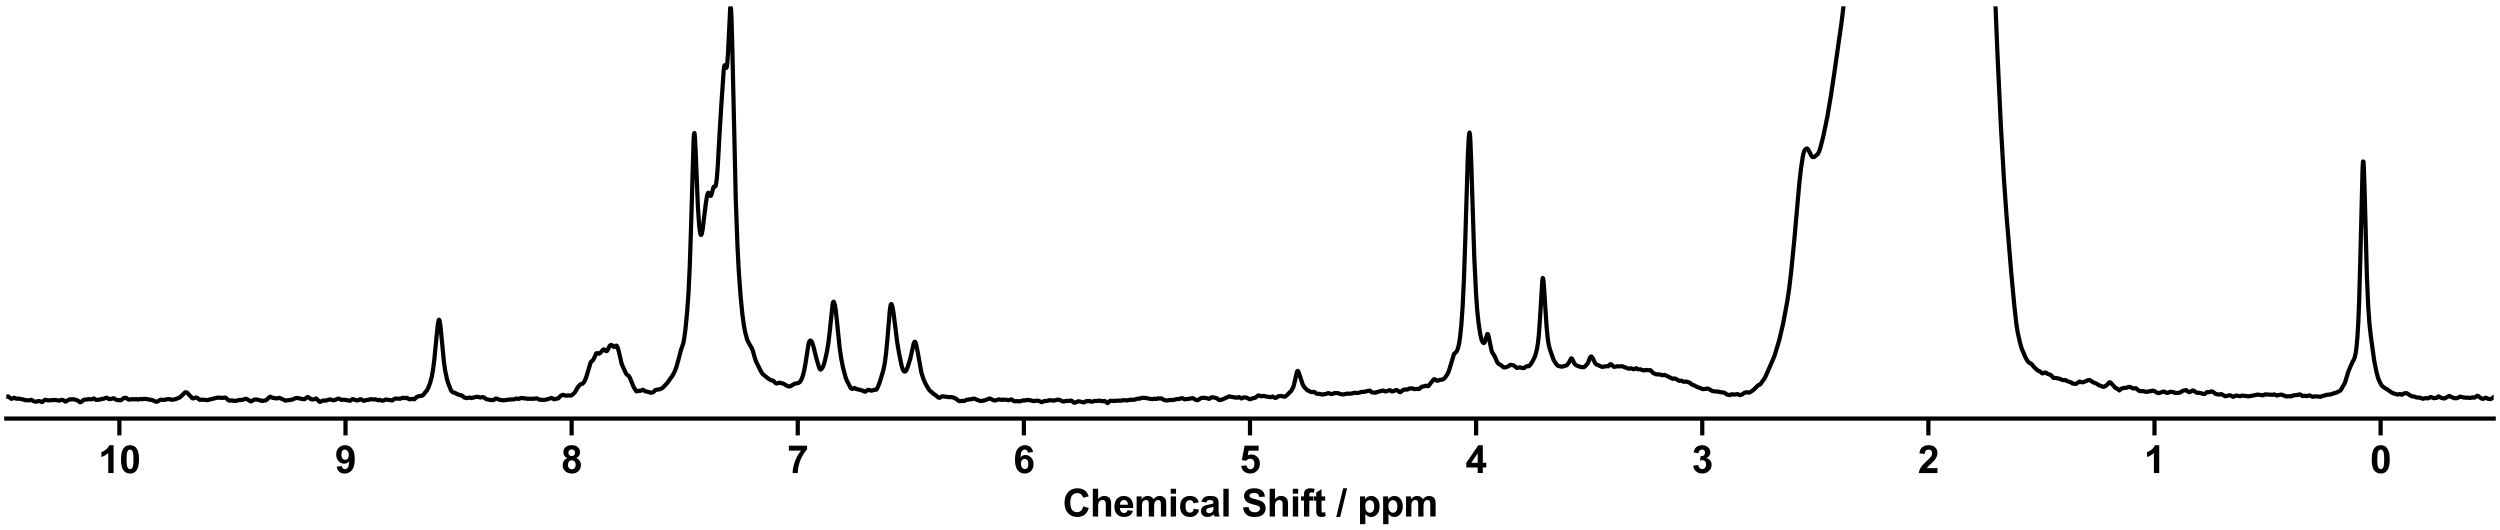 <?xml version="1.0" encoding="utf-8" standalone="no"?>
<!DOCTYPE svg PUBLIC "-//W3C//DTD SVG 1.1//EN"
  "http://www.w3.org/Graphics/SVG/1.1/DTD/svg11.dtd">
<svg xmlns:xlink="http://www.w3.org/1999/xlink" width="1188pt" height="252pt" viewBox="0 0 1188 252" xmlns="http://www.w3.org/2000/svg" version="1.1">
 <defs>
  <style type="text/css">*{stroke-linejoin: round; stroke-linecap: butt}</style>
 </defs>
 <g id="figure_1">
  <g id="patch_1">
   <path d="M 0 252 
L 1188 252 
L 1188 0 
L 0 0 
z
" style="fill: #ffffff"/>
  </g>
  <g id="axes_1">
   <g id="patch_2">
    <path d="M 3 198.908 
L 1185 198.908 
L 1185 3 
L 3 3 
z
" style="fill: #ffffff"/>
   </g>
   <g id="matplotlib.axis_1">
    <g id="xtick_1">
     <g id="line2d_1">
      <defs>
       <path id="me9053b3d82" d="M 0 0 
L 0 8 
" style="stroke: #000000; stroke-width: 2"/>
      </defs>
      <g>
       <use xlink:href="#me9053b3d82" x="1131.273" y="198.908" style="stroke: #000000; stroke-width: 2"/>
      </g>
     </g>
     <g id="text_1">
      <!-- 0 -->
      <g transform="translate(1126.268 224.792) scale(0.18 -0.18)">
       <defs>
        <path id="Arial-BoldMT-30" d="M 1756 4600 
Q 2422 4600 2797 4125 
Q 3244 3563 3244 2259 
Q 3244 959 2794 391 
Q 2422 -78 1756 -78 
Q 1088 -78 678 436 
Q 269 950 269 2269 
Q 269 3563 719 4131 
Q 1091 4600 1756 4600 
z
M 1756 3872 
Q 1597 3872 1472 3770 
Q 1347 3669 1278 3406 
Q 1188 3066 1188 2259 
Q 1188 1453 1269 1151 
Q 1350 850 1473 750 
Q 1597 650 1756 650 
Q 1916 650 2041 751 
Q 2166 853 2234 1116 
Q 2325 1453 2325 2259 
Q 2325 3066 2244 3367 
Q 2163 3669 2039 3770 
Q 1916 3872 1756 3872 
z
" transform="scale(0.016)"/>
       </defs>
       <use xlink:href="#Arial-BoldMT-30"/>
      </g>
     </g>
    </g>
    <g id="xtick_2">
     <g id="line2d_2">
      <g>
       <use xlink:href="#me9053b3d82" x="1023.818" y="198.908" style="stroke: #000000; stroke-width: 2"/>
      </g>
     </g>
     <g id="text_2">
      <!-- 1 -->
      <g transform="translate(1018.813 224.792) scale(0.18 -0.18)">
       <defs>
        <path id="Arial-BoldMT-31" d="M 2519 0 
L 1641 0 
L 1641 3309 
Q 1159 2859 506 2644 
L 506 3441 
Q 850 3553 1253 3867 
Q 1656 4181 1806 4600 
L 2519 4600 
L 2519 0 
z
" transform="scale(0.016)"/>
       </defs>
       <use xlink:href="#Arial-BoldMT-31"/>
      </g>
     </g>
    </g>
    <g id="xtick_3">
     <g id="line2d_3">
      <g>
       <use xlink:href="#me9053b3d82" x="916.364" y="198.908" style="stroke: #000000; stroke-width: 2"/>
      </g>
     </g>
     <g id="text_3">
      <!-- 2 -->
      <g transform="translate(911.359 224.792) scale(0.18 -0.18)">
       <defs>
        <path id="Arial-BoldMT-32" d="M 3238 816 
L 3238 0 
L 159 0 
Q 209 463 459 877 
Q 709 1291 1447 1975 
Q 2041 2528 2175 2725 
Q 2356 2997 2356 3263 
Q 2356 3556 2198 3714 
Q 2041 3872 1763 3872 
Q 1488 3872 1325 3706 
Q 1163 3541 1138 3156 
L 263 3244 
Q 341 3969 753 4284 
Q 1166 4600 1784 4600 
Q 2463 4600 2850 4234 
Q 3238 3869 3238 3325 
Q 3238 3016 3127 2736 
Q 3016 2456 2775 2150 
Q 2616 1947 2200 1565 
Q 1784 1184 1673 1059 
Q 1563 934 1494 816 
L 3238 816 
z
" transform="scale(0.016)"/>
       </defs>
       <use xlink:href="#Arial-BoldMT-32"/>
      </g>
     </g>
    </g>
    <g id="xtick_4">
     <g id="line2d_4">
      <g>
       <use xlink:href="#me9053b3d82" x="808.909" y="198.908" style="stroke: #000000; stroke-width: 2"/>
      </g>
     </g>
     <g id="text_4">
      <!-- 3 -->
      <g transform="translate(803.904 224.792) scale(0.18 -0.18)">
       <defs>
        <path id="Arial-BoldMT-33" d="M 241 1216 
L 1091 1319 
Q 1131 994 1309 822 
Q 1488 650 1741 650 
Q 2013 650 2198 856 
Q 2384 1063 2384 1413 
Q 2384 1744 2206 1937 
Q 2028 2131 1772 2131 
Q 1603 2131 1369 2066 
L 1466 2781 
Q 1822 2772 2009 2936 
Q 2197 3100 2197 3372 
Q 2197 3603 2059 3740 
Q 1922 3878 1694 3878 
Q 1469 3878 1309 3722 
Q 1150 3566 1116 3266 
L 306 3403 
Q 391 3819 561 4067 
Q 731 4316 1036 4458 
Q 1341 4600 1719 4600 
Q 2366 4600 2756 4188 
Q 3078 3850 3078 3425 
Q 3078 2822 2419 2463 
Q 2813 2378 3048 2084 
Q 3284 1791 3284 1375 
Q 3284 772 2843 347 
Q 2403 -78 1747 -78 
Q 1125 -78 715 280 
Q 306 638 241 1216 
z
" transform="scale(0.016)"/>
       </defs>
       <use xlink:href="#Arial-BoldMT-33"/>
      </g>
     </g>
    </g>
    <g id="xtick_5">
     <g id="line2d_5">
      <g>
       <use xlink:href="#me9053b3d82" x="701.455" y="198.908" style="stroke: #000000; stroke-width: 2"/>
      </g>
     </g>
     <g id="text_5">
      <!-- 4 -->
      <g transform="translate(696.45 224.792) scale(0.18 -0.18)">
       <defs>
        <path id="Arial-BoldMT-34" d="M 1994 0 
L 1994 922 
L 119 922 
L 119 1691 
L 2106 4600 
L 2844 4600 
L 2844 1694 
L 3413 1694 
L 3413 922 
L 2844 922 
L 2844 0 
L 1994 0 
z
M 1994 1694 
L 1994 3259 
L 941 1694 
L 1994 1694 
z
" transform="scale(0.016)"/>
       </defs>
       <use xlink:href="#Arial-BoldMT-34"/>
      </g>
     </g>
    </g>
    <g id="xtick_6">
     <g id="line2d_6">
      <g>
       <use xlink:href="#me9053b3d82" x="594" y="198.908" style="stroke: #000000; stroke-width: 2"/>
      </g>
     </g>
     <g id="text_6">
      <!-- 5 -->
      <g transform="translate(588.995 224.792) scale(0.18 -0.18)">
       <defs>
        <path id="Arial-BoldMT-35" d="M 284 1178 
L 1159 1269 
Q 1197 972 1381 798 
Q 1566 625 1806 625 
Q 2081 625 2272 848 
Q 2463 1072 2463 1522 
Q 2463 1944 2273 2155 
Q 2084 2366 1781 2366 
Q 1403 2366 1103 2031 
L 391 2134 
L 841 4519 
L 3163 4519 
L 3163 3697 
L 1506 3697 
L 1369 2919 
Q 1663 3066 1969 3066 
Q 2553 3066 2959 2641 
Q 3366 2216 3366 1538 
Q 3366 972 3038 528 
Q 2591 -78 1797 -78 
Q 1163 -78 763 262 
Q 363 603 284 1178 
z
" transform="scale(0.016)"/>
       </defs>
       <use xlink:href="#Arial-BoldMT-35"/>
      </g>
     </g>
    </g>
    <g id="xtick_7">
     <g id="line2d_7">
      <g>
       <use xlink:href="#me9053b3d82" x="486.545" y="198.908" style="stroke: #000000; stroke-width: 2"/>
      </g>
     </g>
     <g id="text_7">
      <!-- 6 -->
      <g transform="translate(481.541 224.792) scale(0.18 -0.18)">
       <defs>
        <path id="Arial-BoldMT-36" d="M 3247 3459 
L 2397 3366 
Q 2366 3628 2234 3753 
Q 2103 3878 1894 3878 
Q 1616 3878 1423 3628 
Q 1231 3378 1181 2588 
Q 1509 2975 1997 2975 
Q 2547 2975 2939 2556 
Q 3331 2138 3331 1475 
Q 3331 772 2918 347 
Q 2506 -78 1859 -78 
Q 1166 -78 719 461 
Q 272 1000 272 2228 
Q 272 3488 737 4044 
Q 1203 4600 1947 4600 
Q 2469 4600 2811 4308 
Q 3153 4016 3247 3459 
z
M 1256 1544 
Q 1256 1116 1453 883 
Q 1650 650 1903 650 
Q 2147 650 2309 840 
Q 2472 1031 2472 1466 
Q 2472 1913 2297 2120 
Q 2122 2328 1859 2328 
Q 1606 2328 1431 2129 
Q 1256 1931 1256 1544 
z
" transform="scale(0.016)"/>
       </defs>
       <use xlink:href="#Arial-BoldMT-36"/>
      </g>
     </g>
    </g>
    <g id="xtick_8">
     <g id="line2d_8">
      <g>
       <use xlink:href="#me9053b3d82" x="379.091" y="198.908" style="stroke: #000000; stroke-width: 2"/>
      </g>
     </g>
     <g id="text_8">
      <!-- 7 -->
      <g transform="translate(374.086 224.792) scale(0.18 -0.18)">
       <defs>
        <path id="Arial-BoldMT-37" d="M 272 3703 
L 272 4519 
L 3275 4519 
L 3275 3881 
Q 2903 3516 2518 2831 
Q 2134 2147 1932 1376 
Q 1731 606 1734 0 
L 888 0 
Q 909 950 1279 1937 
Q 1650 2925 2269 3703 
L 272 3703 
z
" transform="scale(0.016)"/>
       </defs>
       <use xlink:href="#Arial-BoldMT-37"/>
      </g>
     </g>
    </g>
    <g id="xtick_9">
     <g id="line2d_9">
      <g>
       <use xlink:href="#me9053b3d82" x="271.636" y="198.908" style="stroke: #000000; stroke-width: 2"/>
      </g>
     </g>
     <g id="text_9">
      <!-- 8 -->
      <g transform="translate(266.632 224.792) scale(0.18 -0.18)">
       <defs>
        <path id="Arial-BoldMT-38" d="M 1025 2472 
Q 684 2616 529 2867 
Q 375 3119 375 3419 
Q 375 3931 733 4265 
Q 1091 4600 1750 4600 
Q 2403 4600 2764 4265 
Q 3125 3931 3125 3419 
Q 3125 3100 2959 2851 
Q 2794 2603 2494 2472 
Q 2875 2319 3073 2025 
Q 3272 1731 3272 1347 
Q 3272 713 2867 316 
Q 2463 -81 1791 -81 
Q 1166 -81 750 247 
Q 259 634 259 1309 
Q 259 1681 443 1992 
Q 628 2303 1025 2472 
z
M 1206 3356 
Q 1206 3094 1354 2947 
Q 1503 2800 1750 2800 
Q 2000 2800 2150 2948 
Q 2300 3097 2300 3359 
Q 2300 3606 2151 3754 
Q 2003 3903 1759 3903 
Q 1506 3903 1356 3753 
Q 1206 3603 1206 3356 
z
M 1125 1394 
Q 1125 1031 1311 828 
Q 1497 625 1775 625 
Q 2047 625 2225 820 
Q 2403 1016 2403 1384 
Q 2403 1706 2222 1901 
Q 2041 2097 1763 2097 
Q 1441 2097 1283 1875 
Q 1125 1653 1125 1394 
z
" transform="scale(0.016)"/>
       </defs>
       <use xlink:href="#Arial-BoldMT-38"/>
      </g>
     </g>
    </g>
    <g id="xtick_10">
     <g id="line2d_10">
      <g>
       <use xlink:href="#me9053b3d82" x="164.182" y="198.908" style="stroke: #000000; stroke-width: 2"/>
      </g>
     </g>
     <g id="text_10">
      <!-- 9 -->
      <g transform="translate(159.177 224.792) scale(0.18 -0.18)">
       <defs>
        <path id="Arial-BoldMT-39" d="M 291 1059 
L 1141 1153 
Q 1172 894 1303 769 
Q 1434 644 1650 644 
Q 1922 644 2112 894 
Q 2303 1144 2356 1931 
Q 2025 1547 1528 1547 
Q 988 1547 595 1964 
Q 203 2381 203 3050 
Q 203 3747 617 4173 
Q 1031 4600 1672 4600 
Q 2369 4600 2816 4061 
Q 3263 3522 3263 2288 
Q 3263 1031 2797 475 
Q 2331 -81 1584 -81 
Q 1047 -81 715 205 
Q 384 491 291 1059 
z
M 2278 2978 
Q 2278 3403 2083 3637 
Q 1888 3872 1631 3872 
Q 1388 3872 1227 3680 
Q 1066 3488 1066 3050 
Q 1066 2606 1241 2398 
Q 1416 2191 1678 2191 
Q 1931 2191 2104 2391 
Q 2278 2591 2278 2978 
z
" transform="scale(0.016)"/>
       </defs>
       <use xlink:href="#Arial-BoldMT-39"/>
      </g>
     </g>
    </g>
    <g id="xtick_11">
     <g id="line2d_11">
      <g>
       <use xlink:href="#me9053b3d82" x="56.727" y="198.908" style="stroke: #000000; stroke-width: 2"/>
      </g>
     </g>
     <g id="text_11">
      <!-- 10 -->
      <g transform="translate(46.718 224.792) scale(0.18 -0.18)">
       <use xlink:href="#Arial-BoldMT-31"/>
       <use xlink:href="#Arial-BoldMT-30" x="55.615"/>
      </g>
     </g>
    </g>
    <g id="text_12">
     <!-- Chemical Shift / ppm -->
     <g transform="translate(504.993 245.448) scale(0.18 -0.18)">
      <defs>
       <path id="Arial-BoldMT-43" d="M 3397 1684 
L 4294 1400 
Q 4088 650 3608 286 
Q 3128 -78 2391 -78 
Q 1478 -78 890 545 
Q 303 1169 303 2250 
Q 303 3394 893 4026 
Q 1484 4659 2447 4659 
Q 3288 4659 3813 4163 
Q 4125 3869 4281 3319 
L 3366 3100 
Q 3284 3456 3026 3662 
Q 2769 3869 2400 3869 
Q 1891 3869 1573 3503 
Q 1256 3138 1256 2319 
Q 1256 1450 1568 1081 
Q 1881 713 2381 713 
Q 2750 713 3015 947 
Q 3281 1181 3397 1684 
z
" transform="scale(0.016)"/>
       <path id="Arial-BoldMT-68" d="M 1334 4581 
L 1334 2897 
Q 1759 3394 2350 3394 
Q 2653 3394 2897 3281 
Q 3141 3169 3264 2994 
Q 3388 2819 3433 2606 
Q 3478 2394 3478 1947 
L 3478 0 
L 2600 0 
L 2600 1753 
Q 2600 2275 2550 2415 
Q 2500 2556 2373 2639 
Q 2247 2722 2056 2722 
Q 1838 2722 1666 2615 
Q 1494 2509 1414 2295 
Q 1334 2081 1334 1663 
L 1334 0 
L 456 0 
L 456 4581 
L 1334 4581 
z
" transform="scale(0.016)"/>
       <path id="Arial-BoldMT-65" d="M 2381 1056 
L 3256 909 
Q 3088 428 2723 176 
Q 2359 -75 1813 -75 
Q 947 -75 531 491 
Q 203 944 203 1634 
Q 203 2459 634 2926 
Q 1066 3394 1725 3394 
Q 2466 3394 2894 2905 
Q 3322 2416 3303 1406 
L 1103 1406 
Q 1113 1016 1316 798 
Q 1519 581 1822 581 
Q 2028 581 2168 693 
Q 2309 806 2381 1056 
z
M 2431 1944 
Q 2422 2325 2234 2523 
Q 2047 2722 1778 2722 
Q 1491 2722 1303 2513 
Q 1116 2303 1119 1944 
L 2431 1944 
z
" transform="scale(0.016)"/>
       <path id="Arial-BoldMT-6d" d="M 394 3319 
L 1203 3319 
L 1203 2866 
Q 1638 3394 2238 3394 
Q 2556 3394 2790 3262 
Q 3025 3131 3175 2866 
Q 3394 3131 3647 3262 
Q 3900 3394 4188 3394 
Q 4553 3394 4806 3245 
Q 5059 3097 5184 2809 
Q 5275 2597 5275 2122 
L 5275 0 
L 4397 0 
L 4397 1897 
Q 4397 2391 4306 2534 
Q 4184 2722 3931 2722 
Q 3747 2722 3584 2609 
Q 3422 2497 3350 2280 
Q 3278 2063 3278 1594 
L 3278 0 
L 2400 0 
L 2400 1819 
Q 2400 2303 2353 2443 
Q 2306 2584 2207 2653 
Q 2109 2722 1941 2722 
Q 1738 2722 1575 2612 
Q 1413 2503 1342 2297 
Q 1272 2091 1272 1613 
L 1272 0 
L 394 0 
L 394 3319 
z
" transform="scale(0.016)"/>
       <path id="Arial-BoldMT-69" d="M 459 3769 
L 459 4581 
L 1338 4581 
L 1338 3769 
L 459 3769 
z
M 459 0 
L 459 3319 
L 1338 3319 
L 1338 0 
L 459 0 
z
" transform="scale(0.016)"/>
       <path id="Arial-BoldMT-63" d="M 3353 2338 
L 2488 2181 
Q 2444 2441 2289 2572 
Q 2134 2703 1888 2703 
Q 1559 2703 1364 2476 
Q 1169 2250 1169 1719 
Q 1169 1128 1367 884 
Q 1566 641 1900 641 
Q 2150 641 2309 783 
Q 2469 925 2534 1272 
L 3397 1125 
Q 3263 531 2881 228 
Q 2500 -75 1859 -75 
Q 1131 -75 698 384 
Q 266 844 266 1656 
Q 266 2478 700 2936 
Q 1134 3394 1875 3394 
Q 2481 3394 2839 3133 
Q 3197 2872 3353 2338 
z
" transform="scale(0.016)"/>
       <path id="Arial-BoldMT-61" d="M 1116 2306 
L 319 2450 
Q 453 2931 781 3162 
Q 1109 3394 1756 3394 
Q 2344 3394 2631 3255 
Q 2919 3116 3036 2902 
Q 3153 2688 3153 2116 
L 3144 1091 
Q 3144 653 3186 445 
Q 3228 238 3344 0 
L 2475 0 
Q 2441 88 2391 259 
Q 2369 338 2359 363 
Q 2134 144 1878 34 
Q 1622 -75 1331 -75 
Q 819 -75 523 203 
Q 228 481 228 906 
Q 228 1188 362 1408 
Q 497 1628 739 1745 
Q 981 1863 1438 1950 
Q 2053 2066 2291 2166 
L 2291 2253 
Q 2291 2506 2166 2614 
Q 2041 2722 1694 2722 
Q 1459 2722 1328 2630 
Q 1197 2538 1116 2306 
z
M 2291 1594 
Q 2122 1538 1756 1459 
Q 1391 1381 1278 1306 
Q 1106 1184 1106 997 
Q 1106 813 1243 678 
Q 1381 544 1594 544 
Q 1831 544 2047 700 
Q 2206 819 2256 991 
Q 2291 1103 2291 1419 
L 2291 1594 
z
" transform="scale(0.016)"/>
       <path id="Arial-BoldMT-6c" d="M 459 0 
L 459 4581 
L 1338 4581 
L 1338 0 
L 459 0 
z
" transform="scale(0.016)"/>
       <path id="Arial-BoldMT-20" transform="scale(0.016)"/>
       <path id="Arial-BoldMT-53" d="M 231 1491 
L 1131 1578 
Q 1213 1125 1461 912 
Q 1709 700 2131 700 
Q 2578 700 2804 889 
Q 3031 1078 3031 1331 
Q 3031 1494 2936 1608 
Q 2841 1722 2603 1806 
Q 2441 1863 1863 2006 
Q 1119 2191 819 2459 
Q 397 2838 397 3381 
Q 397 3731 595 4036 
Q 794 4341 1167 4500 
Q 1541 4659 2069 4659 
Q 2931 4659 3367 4281 
Q 3803 3903 3825 3272 
L 2900 3231 
Q 2841 3584 2645 3739 
Q 2450 3894 2059 3894 
Q 1656 3894 1428 3728 
Q 1281 3622 1281 3444 
Q 1281 3281 1419 3166 
Q 1594 3019 2269 2859 
Q 2944 2700 3267 2529 
Q 3591 2359 3773 2064 
Q 3956 1769 3956 1334 
Q 3956 941 3737 597 
Q 3519 253 3119 86 
Q 2719 -81 2122 -81 
Q 1253 -81 787 320 
Q 322 722 231 1491 
z
" transform="scale(0.016)"/>
       <path id="Arial-BoldMT-66" d="M 75 3319 
L 563 3319 
L 563 3569 
Q 563 3988 652 4194 
Q 741 4400 980 4529 
Q 1219 4659 1584 4659 
Q 1959 4659 2319 4547 
L 2200 3934 
Q 1991 3984 1797 3984 
Q 1606 3984 1523 3895 
Q 1441 3806 1441 3553 
L 1441 3319 
L 2097 3319 
L 2097 2628 
L 1441 2628 
L 1441 0 
L 563 0 
L 563 2628 
L 75 2628 
L 75 3319 
z
" transform="scale(0.016)"/>
       <path id="Arial-BoldMT-74" d="M 1981 3319 
L 1981 2619 
L 1381 2619 
L 1381 1281 
Q 1381 875 1398 808 
Q 1416 741 1477 697 
Q 1538 653 1625 653 
Q 1747 653 1978 738 
L 2053 56 
Q 1747 -75 1359 -75 
Q 1122 -75 931 4 
Q 741 84 652 211 
Q 563 338 528 553 
Q 500 706 500 1172 
L 500 2619 
L 97 2619 
L 97 3319 
L 500 3319 
L 500 3978 
L 1381 4491 
L 1381 3319 
L 1981 3319 
z
" transform="scale(0.016)"/>
       <path id="Arial-BoldMT-2f" d="M -9 -78 
L 1125 4659 
L 1784 4659 
L 638 -78 
L -9 -78 
z
" transform="scale(0.016)"/>
       <path id="Arial-BoldMT-70" d="M 434 3319 
L 1253 3319 
L 1253 2831 
Q 1413 3081 1684 3237 
Q 1956 3394 2288 3394 
Q 2866 3394 3269 2941 
Q 3672 2488 3672 1678 
Q 3672 847 3265 386 
Q 2859 -75 2281 -75 
Q 2006 -75 1782 34 
Q 1559 144 1313 409 
L 1313 -1263 
L 434 -1263 
L 434 3319 
z
M 1303 1716 
Q 1303 1156 1525 889 
Q 1747 622 2066 622 
Q 2372 622 2575 867 
Q 2778 1113 2778 1672 
Q 2778 2194 2568 2447 
Q 2359 2700 2050 2700 
Q 1728 2700 1515 2451 
Q 1303 2203 1303 1716 
z
" transform="scale(0.016)"/>
      </defs>
      <use xlink:href="#Arial-BoldMT-43"/>
      <use xlink:href="#Arial-BoldMT-68" x="72.217"/>
      <use xlink:href="#Arial-BoldMT-65" x="133.301"/>
      <use xlink:href="#Arial-BoldMT-6d" x="188.916"/>
      <use xlink:href="#Arial-BoldMT-69" x="277.832"/>
      <use xlink:href="#Arial-BoldMT-63" x="305.615"/>
      <use xlink:href="#Arial-BoldMT-61" x="361.23"/>
      <use xlink:href="#Arial-BoldMT-6c" x="416.846"/>
      <use xlink:href="#Arial-BoldMT-20" x="444.629"/>
      <use xlink:href="#Arial-BoldMT-53" x="472.412"/>
      <use xlink:href="#Arial-BoldMT-68" x="539.111"/>
      <use xlink:href="#Arial-BoldMT-69" x="600.195"/>
      <use xlink:href="#Arial-BoldMT-66" x="627.979"/>
      <use xlink:href="#Arial-BoldMT-74" x="661.279"/>
      <use xlink:href="#Arial-BoldMT-20" x="694.58"/>
      <use xlink:href="#Arial-BoldMT-2f" x="722.363"/>
      <use xlink:href="#Arial-BoldMT-20" x="750.146"/>
      <use xlink:href="#Arial-BoldMT-70" x="777.93"/>
      <use xlink:href="#Arial-BoldMT-70" x="839.014"/>
      <use xlink:href="#Arial-BoldMT-6d" x="900.098"/>
     </g>
    </g>
   </g>
   <g id="matplotlib.axis_2"/>
   <g id="line2d_12">
    <path d="M 3.026 188.539 
L 3.64 188.343 
L 4.049 188.509 
L 5.277 189.487 
L 5.686 189.472 
L 6.709 189.001 
L 7.118 189.139 
L 7.732 189.457 
L 8.346 189.441 
L 9.165 189.456 
L 11.211 189.874 
L 11.825 190.146 
L 13.257 190.225 
L 13.871 190.235 
L 14.894 189.973 
L 15.508 190.398 
L 16.122 190.703 
L 17.145 190.887 
L 18.373 190.544 
L 18.782 190.609 
L 20.009 191.061 
L 20.623 190.569 
L 21.237 190.082 
L 21.646 189.987 
L 22.26 190.13 
L 22.874 190.286 
L 25.125 190.127 
L 25.739 190.065 
L 26.967 190.182 
L 27.99 190.364 
L 28.604 190.224 
L 29.217 190.015 
L 29.831 190.078 
L 30.24 190.247 
L 31.059 190.836 
L 31.468 190.762 
L 32.287 190.14 
L 33.31 189.742 
L 33.924 189.796 
L 34.947 189.705 
L 36.788 190.237 
L 38.016 191.149 
L 38.425 191.109 
L 38.834 190.799 
L 39.653 190.07 
L 40.267 189.922 
L 41.495 189.787 
L 42.313 189.674 
L 43.541 189.771 
L 44.564 189.309 
L 44.973 189.547 
L 45.587 190 
L 46.201 190.001 
L 47.019 189.965 
L 48.042 189.658 
L 49.27 189.472 
L 50.498 189.008 
L 50.907 189.056 
L 51.521 189.459 
L 51.93 189.652 
L 52.544 189.607 
L 53.772 189.269 
L 54.181 189.334 
L 54.999 189.854 
L 55.613 190.075 
L 57.25 190.23 
L 57.864 189.922 
L 58.887 189.106 
L 59.706 189.009 
L 60.115 189.19 
L 60.933 189.799 
L 61.343 189.87 
L 63.184 189.664 
L 63.798 189.811 
L 64.821 189.62 
L 65.435 189.842 
L 65.844 189.824 
L 66.663 189.583 
L 67.686 189.694 
L 68.504 189.501 
L 70.141 189.702 
L 70.755 189.807 
L 71.369 189.971 
L 72.188 190.068 
L 73.006 190.405 
L 74.029 190.884 
L 74.643 190.881 
L 75.052 190.68 
L 76.075 190.026 
L 76.485 189.934 
L 77.508 190.015 
L 78.531 189.992 
L 79.349 189.681 
L 80.782 189.685 
L 81.6 189.993 
L 82.418 189.871 
L 83.442 189.661 
L 85.283 188.939 
L 86.102 188.273 
L 87.534 186.869 
L 87.943 186.483 
L 88.352 186.418 
L 88.762 186.518 
L 89.171 186.846 
L 91.422 189.274 
L 91.831 189.316 
L 93.059 188.894 
L 93.673 189.052 
L 94.286 189.528 
L 94.9 189.984 
L 95.514 189.944 
L 96.742 189.96 
L 97.97 190.073 
L 98.583 190.149 
L 102.471 189.15 
L 103.29 188.967 
L 104.517 188.975 
L 105.131 189.058 
L 106.154 189.049 
L 106.973 188.906 
L 107.382 189.069 
L 108.61 190.29 
L 109.224 190.301 
L 110.656 190.308 
L 111.27 190.553 
L 112.088 190.453 
L 112.907 190.295 
L 113.93 190.049 
L 114.953 190.059 
L 116.795 189.488 
L 117.408 189.721 
L 118.227 190.178 
L 119.045 190.723 
L 119.455 190.691 
L 120.887 189.864 
L 121.91 189.815 
L 122.933 190.074 
L 123.752 190.292 
L 124.775 190.568 
L 125.593 190.302 
L 126.207 190.289 
L 126.616 190.059 
L 128.049 188.678 
L 128.458 188.529 
L 128.867 188.702 
L 129.481 189.038 
L 131.527 189.339 
L 132.755 189.058 
L 135.006 190.047 
L 135.62 190.387 
L 136.233 190.242 
L 137.257 190.132 
L 138.689 189.944 
L 140.735 189.117 
L 141.758 189.199 
L 143.6 189.624 
L 144.623 189.706 
L 145.032 189.462 
L 146.055 188.689 
L 146.464 188.71 
L 147.078 189.188 
L 147.897 189.725 
L 148.511 189.831 
L 148.92 189.808 
L 150.148 189.355 
L 150.557 189.611 
L 151.785 190.895 
L 152.194 190.96 
L 153.422 190.338 
L 154.24 190.369 
L 155.058 190.324 
L 155.877 190.004 
L 156.695 189.784 
L 157.309 189.901 
L 158.128 190.211 
L 158.946 190.131 
L 160.788 189.403 
L 161.402 189.568 
L 162.22 190.02 
L 162.834 190.001 
L 163.653 189.954 
L 166.313 190.451 
L 167.54 189.66 
L 167.95 189.729 
L 168.768 190.08 
L 169.996 190.308 
L 171.223 189.697 
L 171.633 189.795 
L 172.86 190.475 
L 173.27 190.382 
L 173.884 190.112 
L 174.907 190.042 
L 176.134 189.691 
L 177.771 189.839 
L 178.385 189.74 
L 178.999 189.952 
L 179.613 190.199 
L 180.022 190.141 
L 180.431 189.98 
L 180.841 190.103 
L 181.454 190.389 
L 182.068 190.394 
L 183.296 189.83 
L 184.524 190.022 
L 185.342 190.086 
L 186.365 190.342 
L 186.775 190.044 
L 187.388 189.533 
L 187.798 189.422 
L 189.23 189.454 
L 189.844 189.479 
L 190.253 189.474 
L 191.481 188.983 
L 192.504 189.227 
L 193.322 189.004 
L 193.732 189.25 
L 194.345 189.691 
L 194.755 189.729 
L 195.982 189.524 
L 196.801 189.738 
L 197.21 189.438 
L 197.824 188.815 
L 198.642 188.398 
L 199.256 188.213 
L 200.689 188.006 
L 201.098 187.671 
L 202.94 185.393 
L 203.553 184.194 
L 204.372 182.046 
L 205.19 178.969 
L 205.804 175.496 
L 206.418 170.608 
L 207.441 160 
L 208.055 154.152 
L 208.464 152.12 
L 208.669 151.935 
L 208.873 152.338 
L 209.283 154.787 
L 209.897 161.01 
L 210.92 171.718 
L 211.534 176.075 
L 212.352 179.963 
L 212.966 182.039 
L 214.398 185.689 
L 215.012 186.267 
L 215.626 186.558 
L 216.24 186.7 
L 217.263 187.322 
L 217.877 187.483 
L 218.695 187.778 
L 219.309 187.868 
L 219.923 188.312 
L 220.741 188.942 
L 221.355 189.112 
L 221.969 189.167 
L 223.197 188.914 
L 224.015 189.172 
L 226.471 188.55 
L 227.289 188.629 
L 228.108 188.899 
L 228.722 188.784 
L 229.335 188.694 
L 229.949 188.854 
L 230.563 189.301 
L 231.177 189.695 
L 231.791 189.827 
L 232.405 189.95 
L 233.019 190.082 
L 234.451 190.136 
L 234.86 189.866 
L 235.474 189.406 
L 235.883 189.359 
L 236.497 189.627 
L 237.316 189.97 
L 238.748 190.176 
L 239.362 190.233 
L 242.022 189.86 
L 244.273 189.781 
L 245.091 189.447 
L 245.705 189.422 
L 246.524 189.582 
L 247.137 189.297 
L 247.751 189.087 
L 248.16 189.126 
L 248.979 189.29 
L 249.797 189.35 
L 250.616 189.511 
L 253.685 189.493 
L 255.118 189.283 
L 256.345 189.934 
L 258.391 190.055 
L 259.619 189.869 
L 262.075 189.112 
L 262.484 189.275 
L 263.302 189.757 
L 265.349 189.262 
L 266.167 188.329 
L 266.781 187.848 
L 267.599 187.621 
L 268.213 187.85 
L 268.827 188.001 
L 270.259 187.901 
L 271.078 188.002 
L 271.692 187.789 
L 272.51 187.168 
L 273.124 186.513 
L 273.738 185.477 
L 274.556 184.037 
L 275.58 182.842 
L 275.989 182.605 
L 276.807 182.353 
L 277.421 181.667 
L 278.035 180.604 
L 278.649 178.985 
L 280.695 172.161 
L 281.104 171.689 
L 281.718 171.234 
L 282.127 170.577 
L 283.355 167.92 
L 283.764 167.787 
L 284.583 168.078 
L 284.992 167.897 
L 285.606 167.323 
L 286.629 166.092 
L 287.038 166.067 
L 287.652 166.574 
L 288.061 166.86 
L 288.266 166.868 
L 288.471 166.726 
L 288.88 166.018 
L 289.698 164.387 
L 290.108 164.014 
L 290.517 163.919 
L 290.926 164.151 
L 291.744 164.909 
L 291.949 164.915 
L 292.358 164.584 
L 292.768 164.232 
L 292.972 164.252 
L 293.177 164.446 
L 293.586 165.322 
L 294.2 167.628 
L 295.428 172.953 
L 296.041 174.369 
L 296.655 175.674 
L 297.474 177.501 
L 298.088 178.144 
L 298.906 178.795 
L 299.315 179.508 
L 301.157 184.031 
L 302.385 185.935 
L 302.794 185.978 
L 303.612 185.689 
L 304.431 185.685 
L 305.454 185.199 
L 306.682 185.939 
L 308.114 186.241 
L 309.342 186.67 
L 310.365 186.411 
L 310.774 186.043 
L 311.388 185.354 
L 312.002 185.202 
L 313.025 185.037 
L 313.639 184.932 
L 314.867 184.341 
L 316.299 182.811 
L 317.322 181.708 
L 318.345 180.171 
L 319.573 178.533 
L 320.596 176.523 
L 321.414 174.438 
L 322.233 171.521 
L 323.665 166.143 
L 324.688 163.196 
L 325.097 161.097 
L 325.711 156.597 
L 326.53 148.232 
L 327.144 139.689 
L 327.758 126.97 
L 328.371 108.447 
L 329.599 66.391 
L 329.804 63.658 
L 330.008 63.213 
L 330.213 64.933 
L 330.622 73.097 
L 331.645 98.392 
L 332.259 107.323 
L 332.668 110.461 
L 332.873 111.286 
L 333.078 111.642 
L 333.282 111.559 
L 333.487 111.083 
L 333.896 109.08 
L 334.51 103.992 
L 335.328 97.239 
L 335.942 93.334 
L 336.352 91.799 
L 336.556 91.572 
L 336.761 91.701 
L 337.579 93.072 
L 337.784 93.055 
L 337.989 92.775 
L 338.398 91.401 
L 339.012 89.009 
L 339.216 88.694 
L 339.421 88.643 
L 339.83 88.685 
L 340.035 88.383 
L 340.239 87.658 
L 340.649 84.625 
L 341.058 79.376 
L 341.876 64.554 
L 342.695 51.119 
L 343.923 33.179 
L 344.127 31.678 
L 344.332 31.005 
L 344.536 31.011 
L 345.15 32.26 
L 345.355 31.914 
L 345.559 30.666 
L 345.969 24.996 
L 346.992 3.857 
L 347.196 3 
L 347.401 4.578 
L 347.606 8.67 
L 348.015 23.168 
L 349.652 95.285 
L 350.47 117.508 
L 351.084 129.068 
L 351.903 140.359 
L 352.721 148.926 
L 353.54 154.895 
L 354.153 158.066 
L 354.972 161.104 
L 355.586 162.575 
L 356.814 164.733 
L 357.223 165.4 
L 357.837 166.981 
L 358.655 169.962 
L 359.269 171.802 
L 361.52 176.309 
L 362.338 177.624 
L 362.952 178.168 
L 363.771 178.862 
L 364.589 179.52 
L 366.021 180.53 
L 367.454 180.933 
L 367.863 181.332 
L 368.477 182.026 
L 368.886 182.226 
L 369.295 182.201 
L 370.318 181.837 
L 372.16 182.288 
L 372.979 182.718 
L 373.592 183.104 
L 374.206 183.438 
L 375.025 183.675 
L 375.639 183.482 
L 377.276 182.546 
L 377.889 182.269 
L 379.322 182.017 
L 379.936 181.649 
L 380.345 181.201 
L 380.959 180.097 
L 381.573 178.384 
L 382.186 175.876 
L 382.8 172.527 
L 384.233 163.38 
L 384.642 162.197 
L 385.051 161.811 
L 385.256 161.848 
L 385.665 162.255 
L 386.074 163.098 
L 386.688 165.24 
L 388.12 170.964 
L 389.348 174.944 
L 389.757 175.576 
L 389.962 175.631 
L 390.371 175.367 
L 390.985 174.454 
L 391.394 173.499 
L 392.008 171.374 
L 393.031 166.705 
L 393.645 163.033 
L 394.259 157.794 
L 395.691 144.308 
L 395.896 143.591 
L 396.101 143.35 
L 396.305 143.525 
L 396.714 144.845 
L 397.124 147.251 
L 397.737 152.873 
L 398.965 164.943 
L 399.784 170.588 
L 400.602 174.718 
L 401.83 179.328 
L 402.444 180.895 
L 404.081 184.059 
L 404.49 184.588 
L 404.899 184.806 
L 405.308 184.737 
L 406.127 184.362 
L 406.536 184.607 
L 406.945 184.911 
L 407.559 185.001 
L 408.378 185.201 
L 409.605 185.53 
L 411.038 186.15 
L 411.447 185.967 
L 412.47 185.24 
L 412.879 185.269 
L 413.902 185.647 
L 414.516 185.541 
L 415.539 185.226 
L 416.358 185.187 
L 416.767 184.672 
L 417.381 183.362 
L 418.199 181.19 
L 419.836 175.625 
L 420.45 172.485 
L 421.064 167.829 
L 421.678 161.381 
L 422.906 146.77 
L 423.315 144.711 
L 423.52 144.468 
L 423.724 144.636 
L 424.133 145.949 
L 424.543 148.281 
L 425.361 154.684 
L 426.384 162.876 
L 427.203 167.72 
L 428.43 173.743 
L 429.044 175.651 
L 429.454 176.324 
L 429.863 176.583 
L 430.272 176.508 
L 430.681 176.011 
L 431.295 174.537 
L 432.523 170.642 
L 433.341 167.041 
L 434.16 163.353 
L 434.569 162.446 
L 434.774 162.393 
L 434.978 162.632 
L 435.388 163.846 
L 436.001 166.795 
L 437.843 177.04 
L 438.866 180.205 
L 439.685 182.111 
L 441.321 184.956 
L 441.935 185.701 
L 443.777 187.289 
L 444.186 187.493 
L 446.028 188.979 
L 446.437 189.047 
L 446.846 188.867 
L 447.46 188.42 
L 448.074 188.35 
L 450.939 188.73 
L 452.166 188.682 
L 452.985 188.919 
L 453.599 189.118 
L 454.417 189.593 
L 455.645 190.538 
L 456.054 190.64 
L 457.282 190.482 
L 457.896 190.599 
L 458.305 190.476 
L 459.328 189.978 
L 461.783 189.671 
L 462.602 189.42 
L 463.216 189.496 
L 464.239 189.991 
L 465.467 190.394 
L 466.08 190.593 
L 466.694 190.492 
L 467.308 190.352 
L 467.922 190.25 
L 468.741 189.919 
L 469.354 189.7 
L 470.173 189.362 
L 470.787 189.537 
L 472.219 190.219 
L 472.833 190.314 
L 473.447 190.144 
L 474.675 189.765 
L 475.902 190.02 
L 476.925 189.91 
L 477.948 189.958 
L 479.176 190.132 
L 479.585 190.135 
L 480.608 189.768 
L 481.222 190.177 
L 481.836 190.645 
L 482.245 190.709 
L 483.473 190.573 
L 484.087 190.753 
L 485.315 190.559 
L 486.133 190.267 
L 487.361 190.273 
L 487.975 190.05 
L 489.612 190.188 
L 490.43 190.453 
L 491.249 190.599 
L 492.681 190.385 
L 493.5 190.434 
L 494.932 191.122 
L 495.341 190.991 
L 496.16 190.602 
L 496.978 190.548 
L 497.592 190.537 
L 498.615 190.155 
L 500.866 190.372 
L 502.707 189.886 
L 503.731 190.133 
L 504.344 190.432 
L 504.958 190.736 
L 505.572 190.771 
L 506.391 190.599 
L 507.004 190.481 
L 507.823 190.57 
L 508.437 190.389 
L 508.846 190.325 
L 509.255 190.455 
L 509.664 190.768 
L 510.278 191.323 
L 510.688 191.408 
L 511.301 191.156 
L 512.325 190.707 
L 512.938 190.746 
L 514.985 191.241 
L 515.394 191.07 
L 516.008 190.668 
L 517.645 190.548 
L 518.463 190.867 
L 519.077 190.872 
L 520.1 190.52 
L 521.328 190.537 
L 522.556 190.389 
L 523.783 190.669 
L 525.011 190.55 
L 526.239 191.541 
L 526.443 191.495 
L 526.853 191.071 
L 527.262 190.599 
L 527.671 190.441 
L 529.513 190.532 
L 531.15 190.384 
L 532.582 190.411 
L 533.605 190.201 
L 534.833 190.176 
L 535.447 190.29 
L 536.47 190.077 
L 537.084 190.006 
L 537.493 189.921 
L 538.72 190.013 
L 539.539 189.785 
L 540.562 189.428 
L 541.381 189.465 
L 542.813 189.029 
L 544.654 189.114 
L 545.268 189.301 
L 546.496 189.524 
L 547.11 189.623 
L 547.724 189.643 
L 548.542 189.48 
L 549.565 189.576 
L 550.384 189.284 
L 551.202 189.383 
L 551.816 189.282 
L 552.225 189.464 
L 553.248 190.135 
L 554.476 190.297 
L 555.295 190.197 
L 556.318 190.059 
L 556.727 190.06 
L 557.341 190.131 
L 558.773 189.746 
L 559.387 189.633 
L 560.206 189.618 
L 561.638 189.179 
L 562.047 189.306 
L 562.866 189.742 
L 563.479 189.686 
L 564.298 189.59 
L 564.912 189.539 
L 566.14 189.257 
L 566.958 189.242 
L 567.572 189.601 
L 568.39 190.112 
L 569.004 190.161 
L 569.413 190.052 
L 570.232 189.473 
L 570.846 189.112 
L 572.483 189.019 
L 574.12 189.39 
L 574.529 189.531 
L 574.938 189.319 
L 575.552 188.859 
L 576.166 188.781 
L 578.212 189.202 
L 579.235 190.061 
L 580.258 190.042 
L 581.691 189.447 
L 584.146 188.341 
L 585.374 188.656 
L 586.192 188.742 
L 587.011 188.904 
L 587.829 188.976 
L 588.852 188.703 
L 589.262 188.938 
L 589.875 189.339 
L 590.285 189.238 
L 590.899 188.868 
L 591.922 188.883 
L 592.535 189.041 
L 593.763 189.715 
L 594.377 189.589 
L 596.014 189.077 
L 596.628 188.957 
L 597.037 188.632 
L 597.651 188.057 
L 598.06 187.891 
L 598.469 187.977 
L 599.288 188.341 
L 599.697 188.251 
L 600.311 188.107 
L 602.153 188.522 
L 602.971 188.573 
L 603.79 188.764 
L 604.813 188.433 
L 605.222 188.654 
L 605.836 189.073 
L 606.245 189.074 
L 606.654 188.854 
L 607.473 188.277 
L 608.905 188.179 
L 609.724 188.355 
L 610.337 188.555 
L 610.747 188.435 
L 611.565 187.765 
L 613.611 185.71 
L 614.43 184.235 
L 614.839 183.074 
L 615.453 180.44 
L 616.271 176.844 
L 616.476 176.385 
L 616.681 176.234 
L 616.885 176.385 
L 617.294 177.363 
L 619.136 182.94 
L 619.75 183.913 
L 621.182 185.375 
L 623.024 186.32 
L 623.842 186.319 
L 624.456 186.211 
L 624.865 186.43 
L 625.479 186.994 
L 625.888 187.127 
L 626.912 187.14 
L 628.344 187.477 
L 630.186 187.19 
L 631.209 186.785 
L 631.618 186.886 
L 632.436 187.245 
L 633.05 187.225 
L 633.664 186.974 
L 634.278 186.784 
L 635.915 186.82 
L 636.938 187.279 
L 638.37 187.44 
L 638.984 187.301 
L 640.212 187.036 
L 641.235 187.088 
L 642.463 186.971 
L 643.281 186.736 
L 643.895 186.635 
L 644.918 186.743 
L 645.327 186.756 
L 646.964 186.257 
L 648.397 186.178 
L 649.011 186.004 
L 650.443 185.714 
L 650.852 185.614 
L 651.261 185.848 
L 651.875 186.415 
L 652.284 186.534 
L 653.717 186.569 
L 654.535 186.249 
L 657.195 185.584 
L 658.423 186.04 
L 659.855 185.578 
L 660.469 185.426 
L 660.878 185.656 
L 661.288 185.976 
L 661.697 186.004 
L 663.334 185.411 
L 663.743 185.354 
L 664.152 185.568 
L 664.971 186.28 
L 665.38 186.364 
L 665.789 186.153 
L 666.812 185.225 
L 667.836 185.089 
L 668.859 185.112 
L 669.677 184.593 
L 671.109 184.574 
L 672.133 184.898 
L 673.565 184.801 
L 674.179 184.894 
L 674.588 184.685 
L 675.611 183.762 
L 676.839 183.542 
L 677.453 183.304 
L 677.862 183.363 
L 678.476 183.534 
L 678.885 183.338 
L 679.499 182.488 
L 680.113 181.744 
L 680.727 180.98 
L 681.34 180.264 
L 681.75 180.181 
L 682.159 180.427 
L 682.773 180.93 
L 683.182 180.916 
L 684.41 180.477 
L 685.228 180.42 
L 686.047 180.056 
L 686.661 179.506 
L 687.684 177.966 
L 688.298 176.795 
L 688.911 174.972 
L 690.958 168.145 
L 691.367 167.784 
L 691.776 167.492 
L 692.185 166.969 
L 692.595 166.131 
L 693.004 164.815 
L 693.413 162.906 
L 693.822 160.214 
L 694.436 154.309 
L 695.05 145.534 
L 695.664 132.67 
L 696.278 114.543 
L 697.505 74.44 
L 697.915 66.102 
L 698.119 63.75 
L 698.324 62.978 
L 698.528 64.025 
L 698.733 66.965 
L 699.142 77.573 
L 700.575 122.27 
L 701.393 139.289 
L 702.007 147.956 
L 702.621 153.609 
L 703.439 158.96 
L 704.053 161.488 
L 704.462 162.437 
L 704.872 162.949 
L 705.076 163.028 
L 705.281 162.96 
L 705.486 162.702 
L 705.895 161.555 
L 706.713 158.807 
L 706.918 158.685 
L 707.123 158.959 
L 707.532 160.541 
L 708.759 166.486 
L 709.169 167.575 
L 709.783 168.498 
L 710.192 169.146 
L 711.624 172.427 
L 712.238 172.885 
L 713.875 173.992 
L 714.489 174.574 
L 714.898 174.642 
L 716.126 174.321 
L 716.535 174.182 
L 717.763 173.357 
L 719.195 173.592 
L 719.809 174.011 
L 720.832 174.861 
L 721.241 174.829 
L 722.06 174.554 
L 723.083 174.782 
L 724.106 174.936 
L 724.515 174.724 
L 725.334 174.046 
L 725.743 173.995 
L 726.357 174.053 
L 726.766 173.83 
L 727.38 173.087 
L 728.198 171.79 
L 729.221 169.844 
L 729.835 168.057 
L 730.449 165.413 
L 730.858 162.87 
L 731.268 159.028 
L 731.882 150.222 
L 732.905 133.215 
L 733.109 132.097 
L 733.314 132.399 
L 733.518 134.019 
L 733.928 139.845 
L 734.951 155.457 
L 735.565 161.461 
L 735.974 163.95 
L 736.588 166.218 
L 738.225 170.922 
L 738.839 171.962 
L 740.066 173.664 
L 740.476 173.869 
L 741.294 174.056 
L 741.908 174.217 
L 742.726 174.169 
L 744.363 173.634 
L 744.773 173.316 
L 745.591 172.201 
L 746.614 170.334 
L 746.819 170.291 
L 747.023 170.451 
L 747.433 171.246 
L 748.046 172.618 
L 748.66 173.309 
L 749.274 173.729 
L 751.116 174.383 
L 752.343 174.476 
L 752.753 174.46 
L 753.367 173.957 
L 754.39 172.829 
L 754.799 171.983 
L 755.617 169.862 
L 756.027 169.434 
L 756.231 169.418 
L 756.436 169.553 
L 756.845 170.213 
L 758.073 172.704 
L 758.687 173.202 
L 761.142 174.298 
L 761.551 174.357 
L 762.37 174.149 
L 762.984 174.129 
L 763.598 173.94 
L 764.211 174.079 
L 764.621 173.705 
L 765.03 173.185 
L 765.439 173.065 
L 765.848 173.277 
L 766.462 173.935 
L 766.871 174.288 
L 767.281 174.311 
L 768.508 174.047 
L 769.532 174.109 
L 770.759 174.021 
L 774.033 175.225 
L 775.056 175.008 
L 775.67 175.239 
L 776.284 175.484 
L 776.693 175.365 
L 777.512 174.963 
L 777.921 175.24 
L 778.33 175.482 
L 779.558 175.486 
L 780.786 176.002 
L 781.399 175.965 
L 782.218 175.821 
L 783.036 175.885 
L 783.446 175.946 
L 784.264 175.911 
L 784.673 176.283 
L 785.492 177.208 
L 786.924 177.859 
L 787.538 177.894 
L 788.97 177.986 
L 789.994 178.334 
L 791.017 178.137 
L 794.904 180.028 
L 795.518 179.89 
L 795.927 179.855 
L 796.541 180.16 
L 797.974 180.994 
L 798.588 180.906 
L 798.997 180.889 
L 799.815 181.309 
L 800.224 181.436 
L 801.248 181.319 
L 802.885 181.815 
L 804.112 182.803 
L 804.931 183.109 
L 805.545 183.321 
L 806.363 183.857 
L 807.795 184.352 
L 809.023 184.897 
L 809.637 184.902 
L 810.455 184.814 
L 811.069 184.693 
L 811.479 184.621 
L 811.888 184.773 
L 813.525 185.719 
L 813.934 185.873 
L 816.799 186.155 
L 817.617 186.388 
L 818.436 186.438 
L 819.05 186.539 
L 819.459 186.641 
L 820.686 187.501 
L 822.119 187.747 
L 822.937 187.333 
L 824.165 187.532 
L 825.597 187.272 
L 826.825 187.777 
L 827.644 187.529 
L 828.257 187.18 
L 829.076 186.594 
L 830.099 186.374 
L 830.713 186.53 
L 831.122 186.594 
L 831.531 186.45 
L 833.168 185.362 
L 834.396 184.141 
L 835.624 182.957 
L 836.238 182.811 
L 836.647 182.42 
L 837.465 181.255 
L 838.284 180.117 
L 838.693 179.521 
L 839.921 176.796 
L 843.195 169.242 
L 845.445 161.829 
L 847.287 154.023 
L 849.333 143.007 
L 850.152 137.644 
L 851.175 129.005 
L 852.607 114.539 
L 853.835 100.598 
L 855.063 86.892 
L 855.881 79.713 
L 856.7 74.337 
L 857.109 72.559 
L 857.518 71.515 
L 857.927 70.935 
L 858.336 70.65 
L 858.746 70.572 
L 859.155 70.909 
L 859.769 72.066 
L 860.792 74.069 
L 861.201 74.552 
L 861.61 74.69 
L 862.02 74.605 
L 862.634 74.211 
L 863.861 73.126 
L 864.475 71.899 
L 865.089 70.057 
L 866.521 64.358 
L 868.363 55.433 
L 870 45.763 
L 871.637 34.9 
L 875.115 10.535 
L 876.507 -1 
M 948.106 -1 
L 949.188 25.485 
L 950.825 59.98 
L 952.257 84.86 
L 953.485 102.26 
L 955.735 129.51 
L 957.168 144.937 
L 958.191 154.087 
L 958.805 157.967 
L 959.828 162.47 
L 960.646 165.478 
L 962.488 169.807 
L 963.306 171.288 
L 964.125 172.286 
L 964.534 172.506 
L 965.148 172.781 
L 965.762 173.473 
L 966.785 174.664 
L 968.422 176.133 
L 969.24 176.384 
L 970.468 177.427 
L 970.877 177.386 
L 971.9 176.998 
L 972.31 177.147 
L 972.924 177.607 
L 974.561 178.206 
L 974.97 178.628 
L 975.584 179.393 
L 975.993 179.621 
L 976.607 179.598 
L 977.016 179.572 
L 978.244 179.935 
L 978.653 179.924 
L 979.267 180.239 
L 979.881 180.53 
L 980.699 180.667 
L 981.313 180.55 
L 981.927 180.886 
L 983.155 181.408 
L 984.178 181.707 
L 984.791 182.208 
L 985.201 182.296 
L 985.815 182.361 
L 986.428 182.424 
L 987.042 182.082 
L 988.065 181.364 
L 988.475 181.391 
L 989.293 181.676 
L 989.907 181.633 
L 992.158 180.719 
L 992.976 180.598 
L 993.386 180.804 
L 994.613 181.631 
L 996.25 182.293 
L 996.864 182.709 
L 997.478 183.072 
L 999.524 183.857 
L 1000.547 183.428 
L 1001.366 182.778 
L 1001.98 182.088 
L 1002.389 181.674 
L 1002.798 181.701 
L 1003.207 182.042 
L 1005.253 184.334 
L 1006.072 184.678 
L 1007.095 185.526 
L 1007.504 185.173 
L 1007.914 184.776 
L 1008.323 184.635 
L 1008.937 184.464 
L 1009.346 184.317 
L 1010.369 184.322 
L 1011.392 183.884 
L 1012.211 183.858 
L 1012.62 184.053 
L 1013.438 184.563 
L 1013.847 184.592 
L 1014.871 184.459 
L 1015.28 184.7 
L 1016.303 185.614 
L 1016.917 185.855 
L 1017.94 185.901 
L 1018.554 185.851 
L 1019.986 186.271 
L 1021.214 185.964 
L 1021.828 185.909 
L 1022.851 185.665 
L 1023.465 185.705 
L 1024.078 186.062 
L 1025.102 186.632 
L 1025.511 186.775 
L 1026.125 186.715 
L 1028.171 186.041 
L 1028.785 186.277 
L 1029.808 186.751 
L 1030.217 186.649 
L 1031.445 186.151 
L 1032.877 186.384 
L 1033.9 186.791 
L 1035.333 186.649 
L 1036.151 186.446 
L 1037.174 185.746 
L 1038.811 185.355 
L 1039.22 185.647 
L 1039.834 186.152 
L 1040.243 186.299 
L 1040.857 186.217 
L 1041.471 185.82 
L 1041.88 185.576 
L 1042.29 185.574 
L 1042.699 185.816 
L 1043.722 186.588 
L 1044.336 186.657 
L 1045.154 186.67 
L 1045.973 186.867 
L 1046.996 187.207 
L 1047.61 187.234 
L 1048.019 186.952 
L 1048.633 186.376 
L 1049.042 186.314 
L 1049.656 186.389 
L 1050.27 186.232 
L 1050.884 185.968 
L 1051.498 186.128 
L 1052.111 186.588 
L 1052.93 187.205 
L 1053.339 187.314 
L 1053.953 187.396 
L 1054.567 187.512 
L 1055.59 187.272 
L 1057.431 188.322 
L 1057.841 188.289 
L 1059.068 187.876 
L 1059.887 187.902 
L 1060.501 188.134 
L 1061.115 188.565 
L 1061.524 188.481 
L 1062.342 187.981 
L 1062.956 187.987 
L 1064.389 188.293 
L 1064.798 188.208 
L 1065.412 187.972 
L 1067.662 188.216 
L 1068.481 188.356 
L 1071.141 187.87 
L 1072.778 187.502 
L 1075.438 187.861 
L 1075.847 187.653 
L 1076.257 187.414 
L 1076.87 187.441 
L 1079.94 187.626 
L 1080.758 187.407 
L 1081.986 187.937 
L 1083.009 187.687 
L 1084.032 187.525 
L 1084.646 187.655 
L 1085.464 188.054 
L 1085.874 188.135 
L 1086.487 188.422 
L 1087.101 188.324 
L 1087.92 188.282 
L 1088.738 188.372 
L 1089.148 188.186 
L 1089.761 187.901 
L 1091.194 187.755 
L 1091.808 187.671 
L 1092.831 187.373 
L 1093.24 187.546 
L 1094.058 188.173 
L 1094.468 188.18 
L 1095.082 188.023 
L 1096.309 188.261 
L 1096.923 188.013 
L 1097.332 187.893 
L 1097.742 187.979 
L 1098.969 188.582 
L 1099.992 188.339 
L 1101.834 188.441 
L 1102.652 188.592 
L 1103.062 188.416 
L 1103.676 188.139 
L 1104.699 187.944 
L 1105.313 187.673 
L 1107.768 187.383 
L 1108.586 187.013 
L 1110.428 186.524 
L 1112.065 185.65 
L 1112.474 185.106 
L 1114.316 181.919 
L 1114.93 179.87 
L 1115.953 176.518 
L 1116.771 174.519 
L 1117.999 171.836 
L 1118.613 170.771 
L 1119.022 169.637 
L 1119.431 167.713 
L 1119.841 164.689 
L 1120.25 160.068 
L 1120.659 153.147 
L 1121.068 143.225 
L 1121.682 120.958 
L 1122.705 79.71 
L 1122.91 76.728 
L 1123.114 76.817 
L 1123.319 79.894 
L 1123.728 92.841 
L 1124.751 131.279 
L 1125.365 145.331 
L 1125.979 154.07 
L 1126.593 159.588 
L 1128.23 171.431 
L 1129.253 176.613 
L 1130.071 179.634 
L 1130.685 181.142 
L 1131.708 183.079 
L 1132.322 183.722 
L 1133.345 184.439 
L 1134.369 185.04 
L 1136.21 186.302 
L 1136.824 186.736 
L 1139.279 187.511 
L 1140.507 187.208 
L 1141.326 187.597 
L 1141.735 187.402 
L 1142.349 186.969 
L 1143.372 186.798 
L 1143.781 186.9 
L 1145.623 188.07 
L 1146.441 188.339 
L 1147.055 188.391 
L 1148.487 188.901 
L 1149.92 188.955 
L 1151.352 189.499 
L 1152.58 189.181 
L 1153.398 189.271 
L 1153.807 189.281 
L 1154.217 189.113 
L 1154.83 188.699 
L 1155.24 188.706 
L 1156.672 189.254 
L 1157.286 189.102 
L 1157.9 189.073 
L 1158.309 188.726 
L 1158.718 188.374 
L 1158.923 188.355 
L 1159.332 188.616 
L 1159.946 189.015 
L 1160.969 189.282 
L 1161.378 189.385 
L 1161.788 189.252 
L 1163.834 188.15 
L 1164.243 188.332 
L 1164.857 188.637 
L 1165.675 188.962 
L 1166.494 189.237 
L 1167.312 189.229 
L 1167.926 189.033 
L 1169.154 188.472 
L 1169.768 188.635 
L 1170.791 188.905 
L 1174.065 189.084 
L 1174.883 188.788 
L 1175.497 188.97 
L 1175.906 188.961 
L 1176.52 188.525 
L 1177.134 188.099 
L 1177.543 188.125 
L 1178.157 188.602 
L 1179.18 189.356 
L 1179.589 189.48 
L 1180.203 189.492 
L 1180.613 189.264 
L 1181.022 188.997 
L 1181.431 189.025 
L 1182.454 189.589 
L 1183.682 189.622 
L 1184.296 189.18 
L 1184.705 188.88 
L 1184.705 188.88 
" clip-path="url(#pcc82841762)" style="fill: none; stroke: #000000; stroke-width: 2; stroke-linecap: square"/>
   </g>
   <g id="patch_3">
    <path d="M 3 198.908 
L 1185 198.908 
" style="fill: none; stroke: #000000; stroke-width: 2; stroke-linejoin: miter; stroke-linecap: square"/>
   </g>
  </g>
 </g>
 <defs>
  <clipPath id="pcc82841762">
   <rect x="3" y="3" width="1182" height="195.908"/>
  </clipPath>
 </defs>
</svg>
